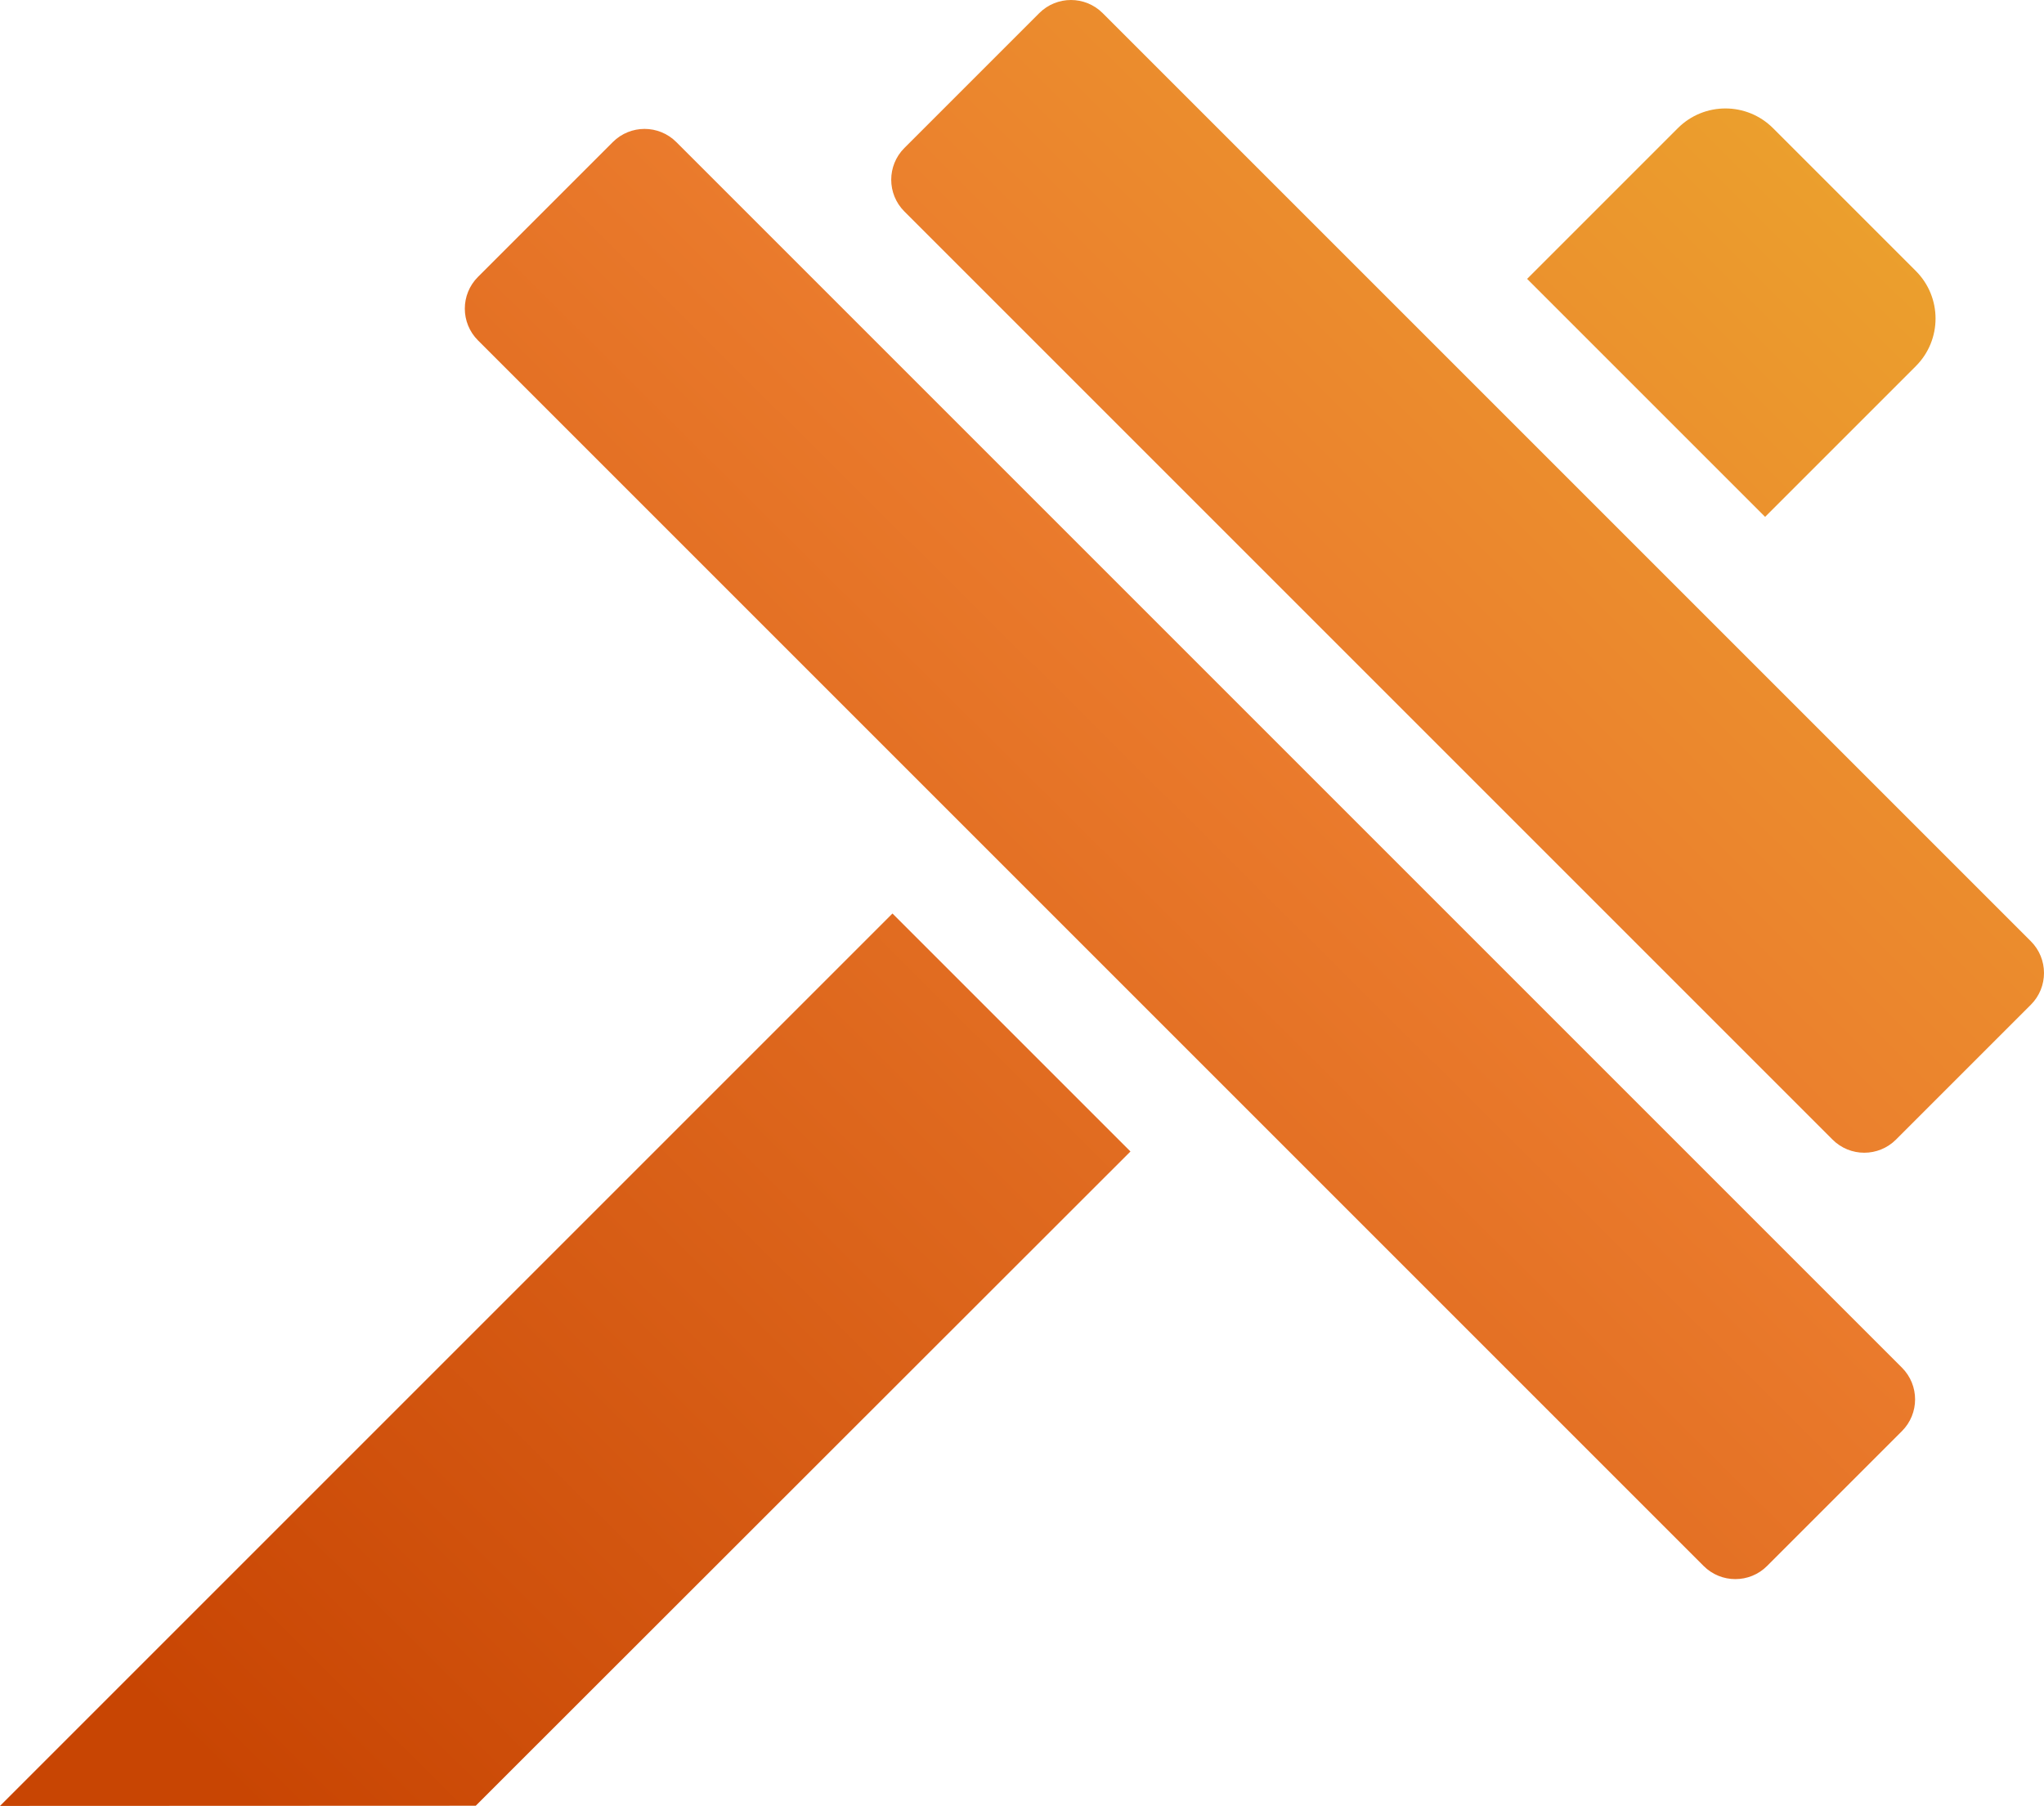 <svg width="1024" height="905" viewBox="0 0 1024 905" fill="none" xmlns="http://www.w3.org/2000/svg">
<path d="M520.63 6.585C529.41 -2.195 543.645 -2.195 552.425 6.585L1017.42 471.575C1026.19 480.355 1026.19 494.59 1017.42 503.37L949.852 570.932C941.073 579.712 926.838 579.712 918.058 570.932L453.068 105.942C444.288 97.162 444.288 82.927 453.068 74.147L520.63 6.585Z" fill="url(#paint0_linear_1141_3303)"/>
<path d="M840.56 64.212C853.729 51.042 875.082 51.042 888.251 64.212L959.788 135.749C972.958 148.918 972.958 170.271 959.788 183.44L884.277 258.951L765.049 139.723L840.56 64.212Z" fill="url(#paint1_linear_1141_3303)"/>
<path d="M447.106 457.665L566.335 576.894L238.331 904.679L0 904.772L447.106 457.665Z" fill="url(#paint2_linear_1141_3303)"/>
<path d="M307.013 71.167C315.793 62.387 330.027 62.387 338.807 71.167L952.833 685.193C961.613 693.972 961.613 708.207 952.833 716.987L885.27 784.55C876.491 793.329 862.256 793.329 853.476 784.55L239.45 170.524C230.671 161.744 230.671 147.509 239.45 138.73L307.013 71.167Z" fill="url(#paint3_linear_1141_3303)"/>
<defs>
<linearGradient id="paint0_linear_1141_3303" x1="1023.79" y1="0.485" x2="124.516" y2="905.382" gradientUnits="userSpaceOnUse">
<stop stop-color="#EBAC2D"/>
<stop offset="0.405" stop-color="#EB7C2D"/>
<stop offset="1" stop-color="#C84503"/>
</linearGradient>
<linearGradient id="paint1_linear_1141_3303" x1="1023.79" y1="0.485" x2="124.516" y2="905.382" gradientUnits="userSpaceOnUse">
<stop stop-color="#EBAC2D"/>
<stop offset="0.405" stop-color="#EB7C2D"/>
<stop offset="1" stop-color="#C84503"/>
</linearGradient>
<linearGradient id="paint2_linear_1141_3303" x1="1023.79" y1="0.485" x2="124.516" y2="905.382" gradientUnits="userSpaceOnUse">
<stop stop-color="#EBAC2D"/>
<stop offset="0.405" stop-color="#EB7C2D"/>
<stop offset="1" stop-color="#C84503"/>
</linearGradient>
<linearGradient id="paint3_linear_1141_3303" x1="1023.79" y1="0.485" x2="124.516" y2="905.382" gradientUnits="userSpaceOnUse">
<stop stop-color="#EBAC2D"/>
<stop offset="0.405" stop-color="#EB7C2D"/>
<stop offset="1" stop-color="#C84503"/>
</linearGradient>
</defs>
</svg>
